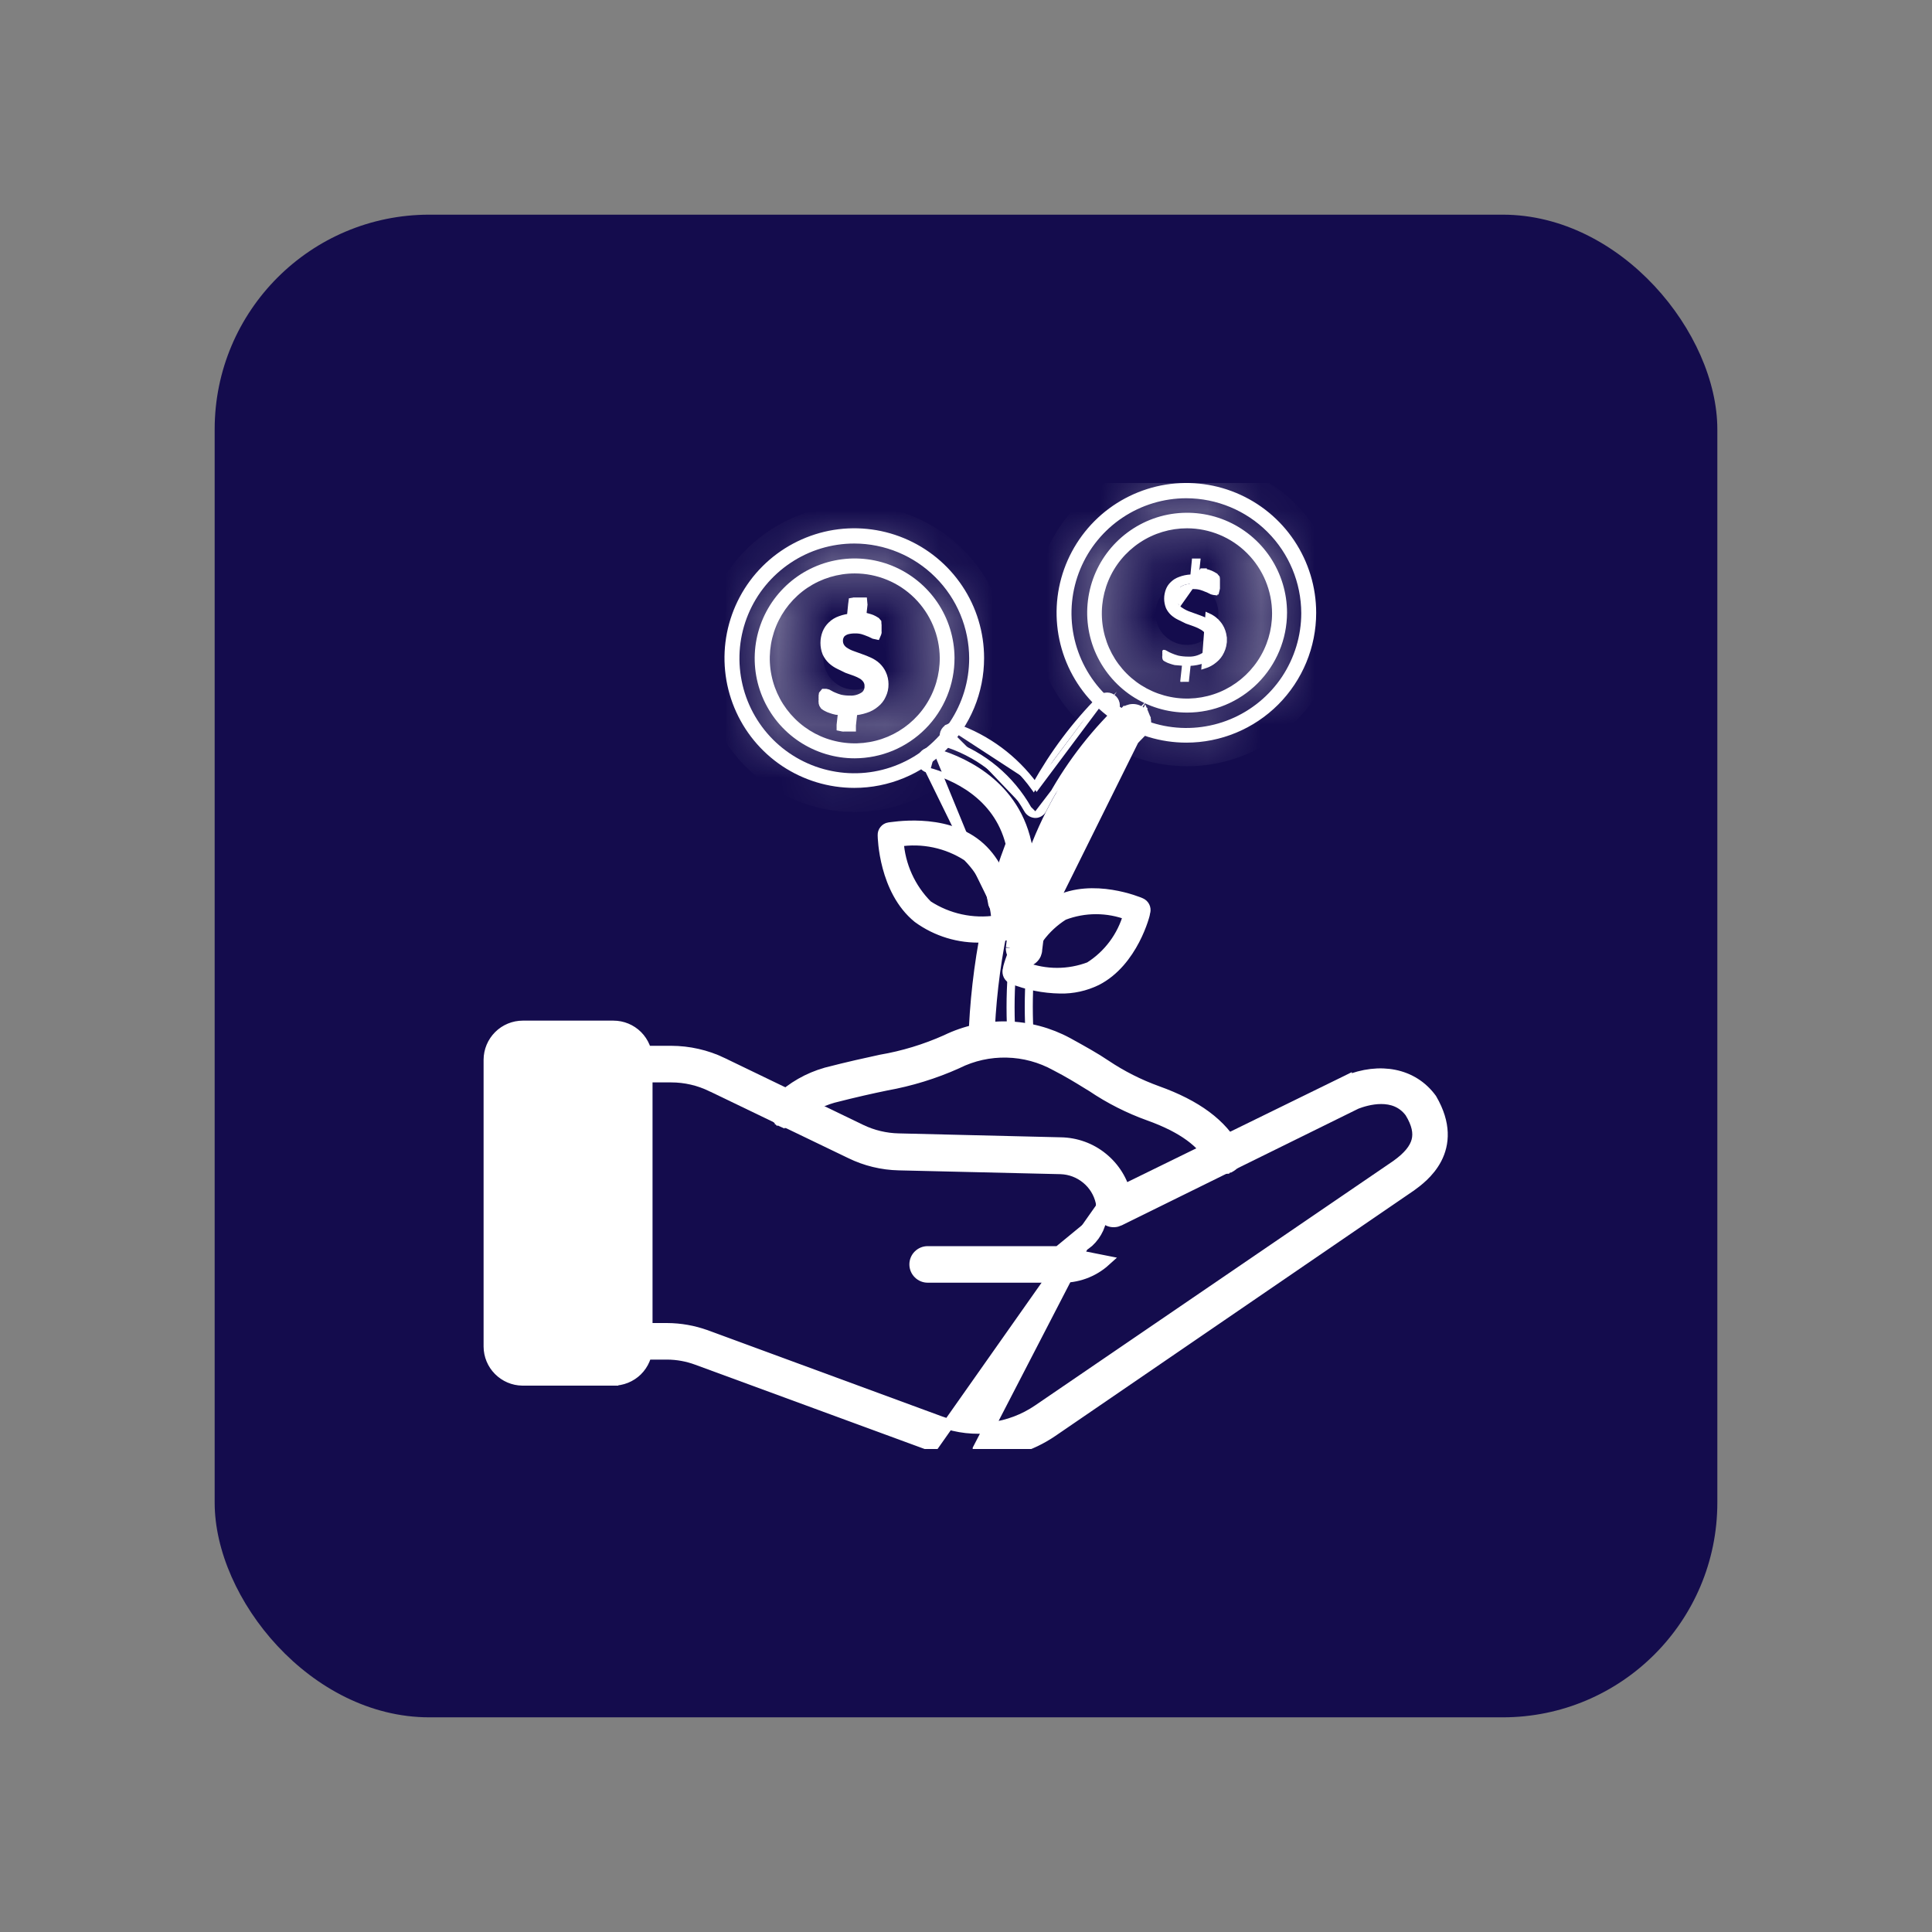 <svg width="36" height="36" viewBox="0 0 36 36" fill="none" xmlns="http://www.w3.org/2000/svg">
<rect x="0" y="0" width="36" height="36" fill="#808080" stroke="none"/>
<rect x="4" y="4" width="28" height="28" rx="4" fill="#140C4D"/>
<g clip-path="url(#clip0_10206_60257)">
<path d="M17.383 26.95L17.383 26.95L20.648 22.314L20.648 22.314C20.62 22.327 20.594 22.346 20.574 22.37C20.553 22.393 20.537 22.42 20.526 22.45C20.516 22.48 20.512 22.511 20.513 22.542C20.515 22.574 20.523 22.604 20.537 22.633L20.627 22.589L20.537 22.633C20.55 22.661 20.57 22.686 20.593 22.707C20.616 22.728 20.644 22.744 20.673 22.754C20.703 22.765 20.734 22.769 20.766 22.767C20.797 22.765 20.828 22.757 20.856 22.744L20.857 22.743L25.274 20.566C25.363 20.532 25.542 20.472 25.736 20.472C25.929 20.472 26.129 20.53 26.276 20.727C26.407 20.942 26.439 21.11 26.401 21.256C26.362 21.405 26.244 21.554 26.02 21.714L19.342 26.272C19.082 26.449 18.784 26.562 18.472 26.601C18.16 26.64 17.843 26.604 17.548 26.497C17.548 26.497 17.548 26.497 17.547 26.497L13.152 24.88L13.151 24.88C12.92 24.797 12.677 24.754 12.432 24.753H12.431H11.812C11.749 24.753 11.688 24.779 11.642 24.824C11.597 24.869 11.572 24.93 11.572 24.994C11.572 25.058 11.597 25.119 11.642 25.164C11.688 25.209 11.749 25.234 11.812 25.234L12.431 25.234C12.431 25.234 12.431 25.234 12.431 25.234C12.621 25.235 12.809 25.269 12.987 25.335L12.987 25.335L17.383 26.95ZM25.083 20.142L20.648 22.313L18.225 26.999L18.225 27.099C18.718 27.1 19.201 26.952 19.609 26.674L19.609 26.674L26.283 22.106L26.283 22.106L26.285 22.105L26.29 22.101C26.398 22.023 26.629 21.856 26.767 21.591C26.911 21.313 26.945 20.942 26.676 20.48L26.676 20.48L26.67 20.471C26.324 20 25.713 19.885 25.089 20.14L25.089 20.139L25.083 20.142Z" fill="white" stroke="white" stroke-width="0.2"/>
<path d="M19.723 23.32L19.723 23.32C19.824 23.33 19.926 23.319 20.023 23.288C20.119 23.257 20.208 23.207 20.285 23.14C20.361 23.07 20.422 22.985 20.465 22.891C20.507 22.797 20.53 22.695 20.532 22.591L20.532 22.59C20.535 22.524 20.529 22.459 20.515 22.395C20.476 22.224 20.381 22.071 20.245 21.96C20.11 21.849 19.942 21.785 19.766 21.779C19.766 21.779 19.766 21.779 19.766 21.779L16.749 21.708C16.749 21.708 16.749 21.708 16.749 21.708C16.437 21.701 16.13 21.627 15.85 21.49C15.85 21.49 15.85 21.49 15.85 21.49L13.263 20.244L13.262 20.244L13.262 20.244C13.027 20.129 12.769 20.069 12.507 20.069H12.507H11.812C11.749 20.069 11.688 20.043 11.642 19.998C11.597 19.953 11.572 19.892 11.572 19.828C11.572 19.764 11.597 19.703 11.642 19.658C11.688 19.613 11.749 19.587 11.812 19.587H12.507H12.507C12.835 19.588 13.16 19.661 13.456 19.802L13.456 19.803L13.456 19.803L16.044 21.052C16.044 21.052 16.044 21.052 16.044 21.052C16.263 21.157 16.502 21.214 16.745 21.219L16.745 21.219L19.762 21.292C19.762 21.292 19.762 21.292 19.762 21.292C20.048 21.296 20.324 21.395 20.545 21.576C20.767 21.756 20.921 22.005 20.983 22.284C20.983 22.284 20.983 22.284 20.983 22.284L19.723 23.32ZM19.723 23.32H19.713H17.286C17.222 23.32 17.161 23.345 17.116 23.39C17.07 23.435 17.045 23.497 17.045 23.56C17.045 23.624 17.07 23.685 17.116 23.73C17.161 23.776 17.222 23.801 17.286 23.801H19.747C20.06 23.814 20.366 23.704 20.598 23.494L19.723 23.32Z" fill="white" stroke="white" stroke-width="0.2"/>
<path d="M11.421 25.719C11.504 25.721 11.586 25.705 11.664 25.674C11.741 25.643 11.812 25.597 11.871 25.539C11.931 25.48 11.978 25.41 12.01 25.334C12.042 25.257 12.059 25.174 12.059 25.091V19.747C12.059 19.58 11.992 19.42 11.875 19.302C11.757 19.184 11.597 19.118 11.43 19.118H9.742C9.576 19.118 9.415 19.184 9.297 19.302C9.179 19.42 9.112 19.579 9.111 19.746V19.747L9.111 25.091L9.111 25.091C9.112 25.256 9.177 25.415 9.294 25.532C9.41 25.649 9.567 25.717 9.732 25.719L9.732 25.719H9.734H11.421ZM11.421 25.719C11.421 25.719 11.42 25.719 11.42 25.719L11.422 25.619M11.421 25.719H11.422V25.619M11.422 25.619C11.492 25.62 11.561 25.608 11.627 25.582C11.692 25.555 11.751 25.517 11.801 25.468C11.851 25.418 11.891 25.36 11.918 25.295C11.945 25.23 11.959 25.161 11.959 25.091V19.747C11.959 19.607 11.903 19.472 11.804 19.373C11.705 19.274 11.57 19.218 11.43 19.218H9.742C9.602 19.218 9.467 19.274 9.368 19.373C9.268 19.472 9.212 19.606 9.211 19.747L9.734 25.619H11.422ZM22.803 21.771C22.841 21.771 22.879 21.764 22.914 21.748L22.915 21.748L22.92 21.745C22.976 21.716 23.018 21.667 23.037 21.608C23.057 21.549 23.053 21.484 23.026 21.428L23.026 21.428L23.024 21.424C22.772 20.946 22.29 20.594 21.564 20.334C21.224 20.211 20.901 20.048 20.601 19.847C20.405 19.714 20.174 19.586 19.893 19.431L19.893 19.431C19.547 19.244 19.161 19.141 18.767 19.132C18.374 19.124 17.985 19.209 17.631 19.381C17.242 19.555 16.832 19.68 16.411 19.752L16.411 19.752L16.407 19.753C16.145 19.81 15.822 19.88 15.396 19.99L15.396 19.99L15.394 19.991C15.063 20.084 14.76 20.258 14.511 20.496C14.487 20.515 14.467 20.539 14.453 20.566C14.437 20.595 14.428 20.627 14.425 20.66C14.422 20.692 14.426 20.726 14.437 20.757C14.447 20.788 14.464 20.816 14.486 20.84L14.56 20.773L14.486 20.84C14.509 20.865 14.536 20.884 14.566 20.897L14.606 20.806L14.566 20.897C14.596 20.911 14.628 20.918 14.661 20.918C14.694 20.918 14.726 20.911 14.757 20.898C14.786 20.885 14.812 20.867 14.834 20.844C15.028 20.659 15.264 20.524 15.523 20.451C15.936 20.345 16.254 20.275 16.511 20.222C16.968 20.14 17.413 20.003 17.836 19.813L17.836 19.813L17.839 19.811C18.125 19.669 18.442 19.599 18.761 19.607C19.081 19.614 19.393 19.699 19.673 19.854L19.673 19.854L19.675 19.855C19.914 19.978 20.1 20.093 20.267 20.196C20.296 20.213 20.323 20.231 20.351 20.247C20.68 20.469 21.035 20.649 21.409 20.783L21.409 20.783C22.042 21.01 22.418 21.293 22.59 21.635C22.609 21.676 22.639 21.71 22.677 21.734L22.73 21.65L22.677 21.734C22.714 21.758 22.758 21.771 22.803 21.771ZM22.803 21.771C22.803 21.771 22.802 21.771 22.802 21.771L22.804 21.671L22.805 21.771C22.804 21.771 22.804 21.771 22.803 21.771ZM18.842 17.66L18.843 17.66C19.024 16.007 19.764 14.464 20.942 13.289L21.012 13.36L20.941 13.29C20.963 13.267 20.989 13.249 21.018 13.237C21.048 13.225 21.079 13.218 21.111 13.218C21.142 13.218 21.174 13.225 21.203 13.237C21.232 13.249 21.258 13.267 21.28 13.289M18.842 17.66L21.332 13.365C21.319 13.336 21.302 13.31 21.28 13.289M18.842 17.66L18.842 17.671M18.842 17.66L18.842 17.671M21.28 13.289C21.279 13.289 21.279 13.288 21.279 13.288L21.209 13.36L21.28 13.29C21.28 13.289 21.28 13.289 21.28 13.289ZM18.842 17.671C18.842 17.734 18.866 17.795 18.909 17.84C18.952 17.886 19.011 17.914 19.074 17.917M18.842 17.671L19.074 17.917M19.074 17.917C19.105 17.919 19.137 17.915 19.167 17.904C19.197 17.893 19.224 17.877 19.247 17.855C19.271 17.833 19.289 17.807 19.302 17.778C19.313 17.75 19.32 17.721 19.32 17.692C19.495 16.154 20.185 14.72 21.279 13.625C21.302 13.603 21.319 13.577 21.332 13.549C21.344 13.52 21.35 13.488 21.35 13.457C21.35 13.425 21.344 13.394 21.332 13.365L19.074 17.917ZM9.626 19.653C9.655 19.624 9.693 19.608 9.734 19.608H11.422C11.462 19.608 11.501 19.624 11.53 19.653C11.559 19.681 11.575 19.72 11.575 19.761V25.105C11.575 25.145 11.559 25.184 11.53 25.213C11.501 25.242 11.462 25.258 11.422 25.258H9.734C9.693 25.258 9.655 25.242 9.626 25.213C9.597 25.184 9.581 25.145 9.581 25.105V19.761C9.581 19.72 9.597 19.681 9.626 19.653Z" fill="white" stroke="white" stroke-width="0.2"/>
<path d="M19.029 19.578L19.016 19.578C18.968 19.578 18.922 19.56 18.887 19.527C18.852 19.494 18.831 19.45 18.828 19.402M19.029 19.578L18.878 19.398M19.029 19.578L19.041 19.571L19.051 19.565M19.029 19.578L19.051 19.565M18.828 19.402C18.828 19.402 18.828 19.402 18.828 19.402L18.878 19.398M18.828 19.402C18.828 19.402 18.828 19.402 18.828 19.402L18.878 19.398M18.828 19.402C18.798 18.98 18.798 18.558 18.828 18.136M18.878 19.398C18.848 18.979 18.848 18.558 18.878 18.139M18.828 18.136C18.828 18.137 18.828 18.137 18.828 18.138L18.878 18.139M18.828 18.136C18.828 18.136 18.828 18.136 18.828 18.135L18.878 18.139M18.828 18.136C18.828 18.11 18.834 18.084 18.846 18.059C18.857 18.035 18.874 18.013 18.894 17.995C18.915 17.978 18.939 17.965 18.965 17.957C18.991 17.95 19.017 17.948 19.044 17.951C19.068 17.953 19.091 17.96 19.113 17.971C19.135 17.982 19.155 17.998 19.171 18.017C19.187 18.035 19.199 18.057 19.206 18.081C19.214 18.104 19.217 18.129 19.215 18.154M18.878 18.139L19.165 18.15M19.215 18.154C19.215 18.154 19.215 18.154 19.215 18.154L19.165 18.15M19.215 18.154C19.215 18.153 19.215 18.153 19.215 18.153L19.165 18.15M19.215 18.154C19.188 18.558 19.188 18.963 19.215 19.367L19.215 19.367C19.216 19.392 19.213 19.417 19.205 19.44C19.197 19.463 19.184 19.485 19.168 19.503L19.13 19.47M19.165 18.15C19.138 18.556 19.138 18.964 19.165 19.37C19.166 19.389 19.163 19.407 19.158 19.424C19.152 19.441 19.142 19.457 19.13 19.47M19.13 19.47L19.168 19.503C19.151 19.522 19.132 19.537 19.109 19.548C19.091 19.557 19.071 19.563 19.051 19.565M19.13 19.47C19.118 19.484 19.104 19.495 19.087 19.503C19.071 19.511 19.053 19.516 19.035 19.517L19.051 19.565M18.428 19.421L18.478 19.422C18.498 18.726 18.577 18.032 18.716 17.35L18.716 17.35L18.716 17.349C18.726 17.299 18.715 17.247 18.686 17.204C18.657 17.162 18.613 17.133 18.562 17.123C18.512 17.114 18.46 17.125 18.418 17.153C18.375 17.182 18.346 17.227 18.337 17.277L18.386 17.286L18.337 17.276C18.196 17.98 18.115 18.694 18.094 19.411L18.094 19.412C18.093 19.436 18.098 19.461 18.107 19.484C18.116 19.507 18.129 19.528 18.146 19.546C18.163 19.563 18.184 19.578 18.206 19.587C18.228 19.597 18.252 19.602 18.276 19.603C18.301 19.605 18.326 19.603 18.349 19.595C18.374 19.587 18.396 19.574 18.416 19.557C18.435 19.54 18.45 19.52 18.461 19.496C18.472 19.473 18.477 19.448 18.478 19.422L18.428 19.421ZM18.428 19.421C18.448 18.722 18.528 18.025 18.667 17.34L18.279 19.553C18.297 19.555 18.316 19.553 18.334 19.547C18.352 19.542 18.368 19.532 18.383 19.52C18.396 19.508 18.408 19.492 18.416 19.475C18.423 19.458 18.428 19.44 18.428 19.421ZM18.6 16.976L18.6 16.975C18.576 16.97 18.553 16.959 18.532 16.945C18.512 16.93 18.495 16.912 18.482 16.891C18.469 16.87 18.461 16.846 18.457 16.822L18.6 16.976ZM18.6 16.976H18.611M18.6 16.976H18.611M18.611 16.976H18.641C18.686 16.982 18.732 16.97 18.769 16.945C18.808 16.919 18.836 16.88 18.848 16.835L18.848 16.835L18.848 16.834C18.934 16.485 19.041 16.14 19.166 15.802C19.18 15.767 19.181 15.727 19.168 15.692C18.904 14.509 17.828 14.103 17.383 13.984M18.611 16.976L17.284 14.348M17.284 14.348L17.284 14.348C17.236 14.335 17.195 14.303 17.17 14.259C17.145 14.216 17.139 14.164 17.152 14.116C17.165 14.068 17.197 14.027 17.24 14.002C17.284 13.977 17.335 13.971 17.383 13.984M17.284 14.348C17.758 14.475 18.56 14.822 18.789 15.725C18.661 16.06 18.551 16.401 18.461 16.748L17.284 14.348ZM17.383 13.984C17.384 13.984 17.384 13.984 17.384 13.984L17.37 14.032M17.383 13.984C17.383 13.984 17.383 13.984 17.383 13.984L17.37 14.032M17.37 14.032C17.335 14.023 17.297 14.027 17.265 14.046C17.233 14.064 17.21 14.094 17.2 14.129C17.191 14.165 17.195 14.203 17.213 14.235C17.232 14.266 17.262 14.29 17.297 14.299L17.37 14.032Z" fill="white" stroke="white" stroke-width="0.1"/>
<path d="M19.297 15.192L19.297 15.192C19.262 15.191 19.229 15.182 19.2 15.165C19.171 15.147 19.146 15.123 19.13 15.093M19.297 15.192L19.173 15.069M19.297 15.192L19.299 15.192C19.332 15.19 19.364 15.179 19.391 15.16C19.418 15.142 19.439 15.117 19.452 15.087C19.79 14.418 20.232 13.807 20.761 13.276M19.297 15.192L20.761 13.276M19.13 15.093C19.13 15.093 19.13 15.093 19.13 15.093L19.173 15.069M19.13 15.093C19.13 15.093 19.13 15.093 19.13 15.093L19.173 15.069M19.13 15.093C18.811 14.528 18.296 14.099 17.683 13.887L17.682 13.886L17.682 13.886C17.659 13.878 17.638 13.865 17.62 13.848L17.653 13.812L17.62 13.848C17.602 13.831 17.587 13.811 17.577 13.789C17.566 13.766 17.561 13.742 17.559 13.717C17.559 13.693 17.562 13.668 17.571 13.645L17.571 13.644L17.571 13.644C17.589 13.598 17.624 13.561 17.669 13.54L17.69 13.586M19.173 15.069C18.848 14.493 18.324 14.056 17.7 13.839C17.683 13.833 17.667 13.824 17.654 13.811C17.64 13.799 17.63 13.784 17.622 13.768C17.614 13.751 17.61 13.733 17.61 13.715C17.609 13.697 17.612 13.679 17.618 13.662C17.631 13.628 17.657 13.601 17.69 13.586M17.69 13.586C17.723 13.571 17.761 13.569 17.795 13.581C18.384 13.788 18.894 14.169 19.259 14.674C19.268 14.658 19.277 14.642 19.286 14.626M17.69 13.586L17.669 13.54C17.714 13.52 17.765 13.517 17.812 13.534L17.812 13.534C18.402 13.741 18.916 14.122 19.286 14.626M19.286 14.626C19.297 14.641 19.308 14.656 19.318 14.671L20.532 13.046M19.286 14.626C19.614 14.035 20.021 13.492 20.496 13.012M20.496 13.012C20.496 13.011 20.496 13.011 20.496 13.011L20.532 13.046M20.496 13.012C20.495 13.012 20.495 13.012 20.495 13.012L20.532 13.046M20.496 13.012C20.513 12.994 20.533 12.979 20.556 12.969C20.579 12.959 20.604 12.954 20.629 12.954C20.654 12.954 20.679 12.959 20.702 12.969C20.724 12.979 20.745 12.993 20.762 13.011M20.532 13.046C20.544 13.033 20.559 13.022 20.576 13.015C20.593 13.008 20.61 13.004 20.629 13.004C20.647 13.004 20.665 13.008 20.682 13.015C20.698 13.022 20.713 13.033 20.726 13.046M20.762 13.011C20.761 13.011 20.761 13.011 20.761 13.01L20.726 13.046M20.762 13.011C20.779 13.028 20.793 13.049 20.802 13.071C20.812 13.094 20.817 13.118 20.817 13.143C20.817 13.168 20.812 13.193 20.802 13.216C20.793 13.238 20.779 13.259 20.761 13.276M20.762 13.011C20.762 13.012 20.762 13.012 20.762 13.012L20.726 13.046M20.726 13.046L20.761 13.276" fill="white" stroke="white" stroke-width="0.1"/>
<path d="M15.919 14.681C15.44 14.681 14.973 14.539 14.575 14.274C14.177 14.008 13.867 13.63 13.684 13.188C13.501 12.746 13.453 12.26 13.546 11.791C13.64 11.321 13.87 10.89 14.208 10.552C14.547 10.214 14.978 9.984 15.447 9.89C15.916 9.797 16.402 9.845 16.844 10.028C17.286 10.211 17.664 10.521 17.93 10.919C18.196 11.316 18.337 11.784 18.337 12.262C18.337 12.904 18.083 13.519 17.629 13.973C17.175 14.426 16.56 14.681 15.919 14.681ZM15.919 10.128C15.495 10.128 15.082 10.253 14.73 10.489C14.378 10.724 14.103 11.058 13.941 11.449C13.779 11.84 13.737 12.271 13.82 12.686C13.902 13.101 14.106 13.482 14.405 13.782C14.705 14.081 15.086 14.285 15.501 14.367C15.916 14.45 16.347 14.408 16.738 14.245C17.129 14.084 17.463 13.809 17.698 13.457C17.933 13.105 18.059 12.691 18.059 12.268C18.058 11.701 17.832 11.157 17.43 10.756C17.029 10.355 16.486 10.129 15.919 10.128Z" fill="white"/>
<path d="M22.106 13.838C21.628 13.838 21.16 13.696 20.762 13.43C20.365 13.164 20.055 12.786 19.872 12.344C19.689 11.902 19.641 11.416 19.734 10.947C19.827 10.478 20.058 10.047 20.396 9.708C20.734 9.37 21.165 9.14 21.634 9.046C22.104 8.953 22.59 9.001 23.032 9.184C23.474 9.367 23.852 9.677 24.117 10.075C24.383 10.473 24.525 10.94 24.525 11.419C24.525 12.06 24.27 12.675 23.817 13.129C23.363 13.583 22.748 13.838 22.106 13.838ZM22.106 9.284C21.683 9.284 21.269 9.41 20.917 9.645C20.565 9.88 20.291 10.214 20.129 10.605C19.967 10.996 19.924 11.427 20.007 11.842C20.09 12.257 20.294 12.639 20.593 12.938C20.892 13.237 21.273 13.441 21.689 13.524C22.104 13.606 22.534 13.564 22.925 13.402C23.316 13.24 23.651 12.965 23.886 12.614C24.121 12.261 24.247 11.848 24.247 11.424C24.245 10.857 24.019 10.314 23.618 9.913C23.217 9.512 22.673 9.286 22.106 9.284Z" fill="white"/>
<mask id="path-9-inside-1_10206_60257" fill="white">
<path d="M22.12 13.278C21.751 13.278 21.392 13.169 21.085 12.965C20.779 12.76 20.541 12.469 20.399 12.129C20.259 11.789 20.222 11.415 20.294 11.053C20.365 10.692 20.543 10.36 20.803 10.1C21.064 9.84 21.395 9.662 21.756 9.59C22.118 9.519 22.492 9.555 22.832 9.696C23.172 9.837 23.463 10.076 23.668 10.382C23.872 10.688 23.982 11.048 23.982 11.417C23.981 11.91 23.784 12.383 23.435 12.732C23.086 13.081 22.613 13.278 22.12 13.278ZM22.12 9.844C21.806 9.844 21.499 9.936 21.237 10.111C20.976 10.285 20.772 10.532 20.652 10.822C20.532 11.112 20.5 11.431 20.561 11.739C20.622 12.047 20.773 12.33 20.995 12.552C21.217 12.774 21.5 12.925 21.808 12.986C22.116 13.048 22.435 13.016 22.725 12.896C23.015 12.775 23.263 12.571 23.437 12.31C23.611 12.049 23.704 11.742 23.703 11.428C23.702 11.008 23.535 10.606 23.238 10.309C22.942 10.012 22.539 9.845 22.12 9.844Z"/>
</mask>
<path d="M22.12 13.278C21.751 13.278 21.392 13.169 21.085 12.965C20.779 12.76 20.541 12.469 20.399 12.129C20.259 11.789 20.222 11.415 20.294 11.053C20.365 10.692 20.543 10.36 20.803 10.1C21.064 9.84 21.395 9.662 21.756 9.59C22.118 9.519 22.492 9.555 22.832 9.696C23.172 9.837 23.463 10.076 23.668 10.382C23.872 10.688 23.982 11.048 23.982 11.417C23.981 11.91 23.784 12.383 23.435 12.732C23.086 13.081 22.613 13.278 22.12 13.278ZM22.12 9.844C21.806 9.844 21.499 9.936 21.237 10.111C20.976 10.285 20.772 10.532 20.652 10.822C20.532 11.112 20.5 11.431 20.561 11.739C20.622 12.047 20.773 12.33 20.995 12.552C21.217 12.774 21.5 12.925 21.808 12.986C22.116 13.048 22.435 13.016 22.725 12.896C23.015 12.775 23.263 12.571 23.437 12.31C23.611 12.049 23.704 11.742 23.703 11.428C23.702 11.008 23.535 10.606 23.238 10.309C22.942 10.012 22.539 9.845 22.12 9.844Z" fill="white"/>
<path d="M22.12 13.278V14.278L22.121 14.278L22.12 13.278ZM23.982 11.417L24.982 11.418V11.417H23.982ZM22.12 9.844L22.118 10.844L22.12 9.844ZM23.703 11.428L22.703 11.43L23.703 11.428ZM22.12 12.278C21.949 12.278 21.783 12.228 21.641 12.133L20.53 13.796C21 14.111 21.554 14.278 22.12 14.278V12.278ZM21.641 12.133C21.499 12.039 21.389 11.904 21.323 11.746L19.476 12.512C19.692 13.035 20.059 13.482 20.53 13.796L21.641 12.133ZM21.323 11.746C21.258 11.589 21.241 11.416 21.274 11.248L19.313 10.858C19.202 11.413 19.259 11.989 19.476 12.512L21.323 11.746ZM21.274 11.248C21.308 11.081 21.39 10.928 21.51 10.807L20.096 9.393C19.696 9.793 19.423 10.303 19.313 10.858L21.274 11.248ZM21.51 10.807C21.631 10.687 21.784 10.604 21.951 10.571L21.561 8.61C21.006 8.72 20.496 8.993 20.096 9.393L21.51 10.807ZM21.951 10.571C22.119 10.538 22.292 10.555 22.45 10.62L23.215 8.773C22.692 8.556 22.116 8.499 21.561 8.61L21.951 10.571ZM22.45 10.62C22.607 10.685 22.742 10.796 22.836 10.938L24.499 9.827C24.185 9.356 23.738 8.989 23.215 8.773L22.45 10.62ZM22.836 10.938C22.931 11.079 22.982 11.246 22.982 11.417H24.982C24.982 10.851 24.814 10.297 24.499 9.827L22.836 10.938ZM22.982 11.415C22.981 11.644 22.89 11.863 22.728 12.025L24.142 13.439C24.679 12.903 24.98 12.176 24.982 11.418L22.982 11.415ZM22.728 12.025C22.567 12.187 22.347 12.278 22.118 12.278L22.121 14.278C22.88 14.277 23.606 13.976 24.142 13.439L22.728 12.025ZM22.122 8.844C21.61 8.843 21.109 8.995 20.683 9.278L21.792 10.943C21.888 10.878 22.002 10.844 22.118 10.844L22.122 8.844ZM20.683 9.278C20.257 9.562 19.925 9.966 19.728 10.439L21.576 11.206C21.62 11.099 21.695 11.007 21.792 10.943L20.683 9.278ZM19.728 10.439C19.532 10.912 19.48 11.432 19.58 11.934L21.542 11.545C21.519 11.431 21.531 11.313 21.576 11.206L19.728 10.439ZM19.58 11.934C19.68 12.436 19.926 12.897 20.288 13.259L21.702 11.845C21.62 11.763 21.564 11.659 21.542 11.545L19.58 11.934ZM20.288 13.259C20.65 13.621 21.111 13.868 21.613 13.967L22.003 12.006C21.889 11.983 21.784 11.927 21.702 11.845L20.288 13.259ZM21.613 13.967C22.116 14.067 22.636 14.015 23.109 13.819L22.342 11.972C22.235 12.017 22.117 12.028 22.003 12.006L21.613 13.967ZM23.109 13.819C23.581 13.623 23.985 13.291 24.269 12.865L22.605 11.756C22.54 11.852 22.449 11.928 22.342 11.972L23.109 13.819ZM24.269 12.865C24.553 12.439 24.704 11.938 24.703 11.426L22.703 11.43C22.703 11.546 22.669 11.659 22.605 11.756L24.269 12.865ZM24.703 11.426C24.702 10.742 24.43 10.086 23.946 9.602L22.531 11.016C22.641 11.126 22.703 11.274 22.703 11.43L24.703 11.426ZM23.946 9.602C23.462 9.118 22.806 8.846 22.122 8.844L22.118 10.844C22.273 10.845 22.422 10.906 22.531 11.016L23.946 9.602Z" fill="white" mask="url(#path-9-inside-1_10206_60257)"/>
<mask id="path-11-inside-2_10206_60257" fill="white">
<path d="M15.927 14.13C15.559 14.13 15.2 14.022 14.893 13.818C14.587 13.615 14.348 13.325 14.206 12.985C14.064 12.646 14.027 12.272 14.097 11.911C14.168 11.55 14.344 11.218 14.603 10.957C14.862 10.695 15.193 10.517 15.553 10.444C15.914 10.37 16.288 10.405 16.628 10.544C16.969 10.684 17.261 10.921 17.467 11.225C17.673 11.53 17.784 11.889 17.786 12.257C17.787 12.502 17.74 12.745 17.647 12.972C17.554 13.199 17.418 13.405 17.245 13.579C17.072 13.753 16.867 13.891 16.641 13.986C16.415 14.08 16.172 14.129 15.927 14.13ZM15.927 10.685C15.614 10.685 15.307 10.778 15.046 10.952C14.786 11.127 14.583 11.375 14.463 11.665C14.344 11.955 14.313 12.274 14.375 12.581C14.437 12.889 14.589 13.171 14.812 13.392C15.034 13.613 15.317 13.763 15.625 13.822C15.933 13.882 16.252 13.849 16.541 13.728C16.83 13.606 17.077 13.402 17.249 13.14C17.422 12.878 17.513 12.57 17.511 12.257C17.507 11.839 17.338 11.44 17.042 11.145C16.746 10.851 16.345 10.685 15.927 10.685Z"/>
</mask>
<path d="M15.927 14.13C15.559 14.13 15.2 14.022 14.893 13.818C14.587 13.615 14.348 13.325 14.206 12.985C14.064 12.646 14.027 12.272 14.097 11.911C14.168 11.55 14.344 11.218 14.603 10.957C14.862 10.695 15.193 10.517 15.553 10.444C15.914 10.37 16.288 10.405 16.628 10.544C16.969 10.684 17.261 10.921 17.467 11.225C17.673 11.53 17.784 11.889 17.786 12.257C17.787 12.502 17.74 12.745 17.647 12.972C17.554 13.199 17.418 13.405 17.245 13.579C17.072 13.753 16.867 13.891 16.641 13.986C16.415 14.08 16.172 14.129 15.927 14.13ZM15.927 10.685C15.614 10.685 15.307 10.778 15.046 10.952C14.786 11.127 14.583 11.375 14.463 11.665C14.344 11.955 14.313 12.274 14.375 12.581C14.437 12.889 14.589 13.171 14.812 13.392C15.034 13.613 15.317 13.763 15.625 13.822C15.933 13.882 16.252 13.849 16.541 13.728C16.83 13.606 17.077 13.402 17.249 13.14C17.422 12.878 17.513 12.57 17.511 12.257C17.507 11.839 17.338 11.44 17.042 11.145C16.746 10.851 16.345 10.685 15.927 10.685Z" fill="white"/>
<path d="M17.786 12.257L18.786 12.252L18.786 12.251L17.786 12.257ZM17.511 12.257L18.511 12.25L18.511 12.248L17.511 12.257ZM15.926 13.13C15.755 13.13 15.589 13.08 15.447 12.986L14.339 14.651C14.81 14.964 15.363 15.131 15.929 15.13L15.926 13.13ZM15.447 12.986C15.305 12.891 15.195 12.757 15.129 12.6L13.283 13.37C13.501 13.892 13.868 14.338 14.339 14.651L15.447 12.986ZM15.129 12.6C15.063 12.443 15.046 12.27 15.079 12.103L13.116 11.719C13.007 12.274 13.066 12.848 13.283 13.37L15.129 12.6ZM15.079 12.103C15.111 11.936 15.193 11.782 15.313 11.661L13.893 10.252C13.495 10.653 13.224 11.164 13.116 11.719L15.079 12.103ZM15.313 11.661C15.433 11.54 15.586 11.457 15.753 11.424L15.354 9.464C14.8 9.576 14.291 9.851 13.893 10.252L15.313 11.661ZM15.753 11.424C15.919 11.39 16.093 11.406 16.25 11.47L17.007 9.619C16.483 9.405 15.908 9.351 15.354 9.464L15.753 11.424ZM16.25 11.47C16.408 11.535 16.543 11.644 16.638 11.785L18.295 10.665C17.979 10.197 17.53 9.833 17.007 9.619L16.25 11.47ZM16.638 11.785C16.734 11.927 16.785 12.093 16.786 12.263L18.786 12.251C18.783 11.685 18.612 11.134 18.295 10.665L16.638 11.785ZM16.786 12.261C16.787 12.375 16.765 12.488 16.722 12.593L18.573 13.351C18.715 13.002 18.788 12.629 18.786 12.252L16.786 12.261ZM16.722 12.593C16.679 12.698 16.615 12.794 16.535 12.874L17.955 14.283C18.22 14.016 18.43 13.699 18.573 13.351L16.722 12.593ZM16.535 12.874C16.455 12.955 16.36 13.019 16.255 13.063L17.027 14.908C17.374 14.763 17.689 14.551 17.955 14.283L16.535 12.874ZM16.255 13.063C16.15 13.107 16.038 13.13 15.924 13.13L15.93 15.13C16.307 15.129 16.679 15.053 17.027 14.908L16.255 13.063ZM15.927 9.685C15.415 9.685 14.915 9.837 14.49 10.121L15.603 11.783C15.699 11.719 15.812 11.685 15.927 11.685L15.927 9.685ZM14.49 10.121C14.065 10.406 13.734 10.811 13.539 11.284L15.388 12.046C15.432 11.939 15.507 11.848 15.603 11.783L14.49 10.121ZM13.539 11.284C13.344 11.757 13.294 12.277 13.395 12.779L15.355 12.383C15.332 12.27 15.344 12.153 15.388 12.046L13.539 11.284ZM13.395 12.779C13.496 13.28 13.744 13.741 14.107 14.101L15.516 12.682C15.434 12.601 15.378 12.497 15.355 12.383L13.395 12.779ZM14.107 14.101C14.47 14.462 14.932 14.707 15.434 14.804L15.816 12.841C15.703 12.819 15.598 12.764 15.516 12.682L14.107 14.101ZM15.434 14.804C15.937 14.902 16.457 14.848 16.929 14.65L16.153 12.806C16.047 12.851 15.929 12.863 15.816 12.841L15.434 14.804ZM16.929 14.65C17.4 14.451 17.802 14.117 18.084 13.69L16.414 12.589C16.351 12.686 16.26 12.761 16.153 12.806L16.929 14.65ZM18.084 13.69C18.366 13.263 18.514 12.761 18.511 12.25L16.511 12.264C16.511 12.38 16.478 12.493 16.414 12.589L18.084 13.69ZM18.511 12.248C18.505 11.567 18.23 10.916 17.747 10.436L16.337 11.855C16.447 11.964 16.509 12.111 16.511 12.266L18.511 12.248ZM17.747 10.436C17.263 9.956 16.61 9.686 15.929 9.685L15.925 11.685C16.08 11.685 16.228 11.746 16.337 11.855L17.747 10.436Z" fill="white" mask="url(#path-11-inside-2_10206_60257)"/>
<mask id="path-13-outside-3_10206_60257" maskUnits="userSpaceOnUse" x="14.352" y="10.232" width="8" height="9" fill="black">
<rect fill="white" x="14.352" y="10.232" width="8" height="9"/>
<path d="M16.456 12.749C16.457 12.815 16.443 12.881 16.414 12.94C16.388 12.999 16.349 13.05 16.299 13.089C16.246 13.134 16.185 13.168 16.119 13.188C16.042 13.214 15.961 13.229 15.88 13.233L15.849 13.514C15.849 13.514 15.849 13.514 15.849 13.531H15.824H15.731C15.722 13.533 15.712 13.533 15.703 13.531C15.698 13.532 15.693 13.532 15.689 13.531C15.689 13.531 15.689 13.517 15.689 13.511L15.72 13.23L15.585 13.219C15.552 13.212 15.52 13.203 15.489 13.191C15.463 13.183 15.439 13.173 15.416 13.16C15.4 13.152 15.385 13.143 15.371 13.132C15.362 13.121 15.357 13.108 15.354 13.095C15.351 13.075 15.351 13.054 15.354 13.033C15.352 13.016 15.352 12.999 15.354 12.983C15.352 12.972 15.352 12.962 15.354 12.952C15.354 12.952 15.354 12.952 15.368 12.935H15.39C15.408 12.938 15.424 12.944 15.438 12.954C15.465 12.971 15.493 12.985 15.523 12.997C15.564 13.015 15.606 13.03 15.649 13.042C15.709 13.055 15.771 13.062 15.832 13.061C15.931 13.067 16.03 13.04 16.113 12.985C16.145 12.963 16.17 12.932 16.186 12.898C16.203 12.863 16.211 12.824 16.209 12.786C16.211 12.739 16.198 12.693 16.172 12.653C16.148 12.617 16.116 12.587 16.08 12.563C16.037 12.538 15.992 12.516 15.945 12.499L15.793 12.445L15.649 12.375C15.6 12.352 15.555 12.322 15.514 12.285C15.475 12.248 15.444 12.204 15.421 12.156C15.377 12.043 15.377 11.917 15.421 11.804C15.442 11.753 15.473 11.707 15.514 11.669C15.557 11.627 15.609 11.596 15.666 11.576C15.734 11.551 15.805 11.535 15.877 11.531L15.905 11.25C15.904 11.245 15.904 11.239 15.905 11.233C15.91 11.232 15.915 11.232 15.919 11.233H15.945H16.035H16.066C16.067 11.24 16.067 11.246 16.066 11.253L16.037 11.517H16.119L16.201 11.54C16.224 11.547 16.247 11.556 16.268 11.568L16.31 11.593L16.327 11.613C16.328 11.62 16.328 11.628 16.327 11.635C16.327 11.635 16.327 11.652 16.327 11.664C16.327 11.675 16.327 11.686 16.327 11.7C16.327 11.714 16.327 11.731 16.327 11.742C16.328 11.752 16.328 11.761 16.327 11.77C16.329 11.776 16.329 11.782 16.327 11.787L16.316 11.813C16.3 11.81 16.284 11.805 16.271 11.796C16.245 11.781 16.217 11.769 16.189 11.759C16.158 11.745 16.122 11.734 16.08 11.72C16.033 11.708 15.985 11.702 15.936 11.703C15.885 11.702 15.834 11.708 15.784 11.72C15.747 11.73 15.713 11.747 15.683 11.77C15.658 11.789 15.639 11.815 15.627 11.844C15.613 11.874 15.607 11.906 15.607 11.939C15.606 11.986 15.619 12.032 15.644 12.071C15.668 12.108 15.701 12.139 15.739 12.161C15.781 12.188 15.827 12.21 15.874 12.226L16.029 12.282C16.082 12.3 16.133 12.321 16.184 12.344C16.233 12.366 16.279 12.395 16.319 12.431C16.358 12.468 16.391 12.512 16.414 12.561C16.442 12.62 16.456 12.684 16.456 12.749ZM19.753 18.413C19.448 18.408 19.147 18.348 18.864 18.236C18.834 18.223 18.81 18.2 18.795 18.171C18.78 18.141 18.776 18.108 18.782 18.076C18.782 18.04 19.01 17.142 19.688 16.799C20.366 16.456 21.218 16.813 21.255 16.83C21.285 16.843 21.309 16.865 21.324 16.894C21.339 16.923 21.343 16.956 21.336 16.988C21.336 17.027 21.108 17.921 20.43 18.265C20.22 18.367 19.987 18.419 19.753 18.413ZM19.089 18.023C19.48 18.172 19.913 18.172 20.304 18.023C20.659 17.799 20.917 17.451 21.03 17.047C20.638 16.897 20.206 16.897 19.815 17.047C19.46 17.27 19.201 17.618 19.089 18.023ZM18.301 17.463C17.873 17.48 17.452 17.352 17.106 17.1C16.476 16.588 16.454 15.604 16.454 15.562C16.453 15.529 16.463 15.497 16.484 15.472C16.505 15.446 16.534 15.429 16.566 15.424C16.605 15.424 17.576 15.235 18.206 15.747C18.836 16.259 18.847 17.246 18.847 17.288C18.848 17.321 18.837 17.353 18.817 17.379C18.796 17.404 18.767 17.421 18.735 17.426C18.591 17.451 18.447 17.463 18.301 17.463ZM16.738 15.677C16.767 16.129 16.96 16.555 17.28 16.875C17.662 17.125 18.123 17.225 18.574 17.156C18.548 16.701 18.355 16.271 18.031 15.95C17.649 15.702 17.188 15.605 16.738 15.677Z"/>
</mask>
<path d="M16.456 12.749C16.457 12.815 16.443 12.881 16.414 12.94C16.388 12.999 16.349 13.05 16.299 13.089C16.246 13.134 16.185 13.168 16.119 13.188C16.042 13.214 15.961 13.229 15.88 13.233L15.849 13.514C15.849 13.514 15.849 13.514 15.849 13.531H15.824H15.731C15.722 13.533 15.712 13.533 15.703 13.531C15.698 13.532 15.693 13.532 15.689 13.531C15.689 13.531 15.689 13.517 15.689 13.511L15.72 13.23L15.585 13.219C15.552 13.212 15.52 13.203 15.489 13.191C15.463 13.183 15.439 13.173 15.416 13.16C15.4 13.152 15.385 13.143 15.371 13.132C15.362 13.121 15.357 13.108 15.354 13.095C15.351 13.075 15.351 13.054 15.354 13.033C15.352 13.016 15.352 12.999 15.354 12.983C15.352 12.972 15.352 12.962 15.354 12.952C15.354 12.952 15.354 12.952 15.368 12.935H15.39C15.408 12.938 15.424 12.944 15.438 12.954C15.465 12.971 15.493 12.985 15.523 12.997C15.564 13.015 15.606 13.03 15.649 13.042C15.709 13.055 15.771 13.062 15.832 13.061C15.931 13.067 16.03 13.04 16.113 12.985C16.145 12.963 16.17 12.932 16.186 12.898C16.203 12.863 16.211 12.824 16.209 12.786C16.211 12.739 16.198 12.693 16.172 12.653C16.148 12.617 16.116 12.587 16.08 12.563C16.037 12.538 15.992 12.516 15.945 12.499L15.793 12.445L15.649 12.375C15.6 12.352 15.555 12.322 15.514 12.285C15.475 12.248 15.444 12.204 15.421 12.156C15.377 12.043 15.377 11.917 15.421 11.804C15.442 11.753 15.473 11.707 15.514 11.669C15.557 11.627 15.609 11.596 15.666 11.576C15.734 11.551 15.805 11.535 15.877 11.531L15.905 11.25C15.904 11.245 15.904 11.239 15.905 11.233C15.91 11.232 15.915 11.232 15.919 11.233H15.945H16.035H16.066C16.067 11.24 16.067 11.246 16.066 11.253L16.037 11.517H16.119L16.201 11.54C16.224 11.547 16.247 11.556 16.268 11.568L16.31 11.593L16.327 11.613C16.328 11.62 16.328 11.628 16.327 11.635C16.327 11.635 16.327 11.652 16.327 11.664C16.327 11.675 16.327 11.686 16.327 11.7C16.327 11.714 16.327 11.731 16.327 11.742C16.328 11.752 16.328 11.761 16.327 11.77C16.329 11.776 16.329 11.782 16.327 11.787L16.316 11.813C16.3 11.81 16.284 11.805 16.271 11.796C16.245 11.781 16.217 11.769 16.189 11.759C16.158 11.745 16.122 11.734 16.08 11.72C16.033 11.708 15.985 11.702 15.936 11.703C15.885 11.702 15.834 11.708 15.784 11.72C15.747 11.73 15.713 11.747 15.683 11.77C15.658 11.789 15.639 11.815 15.627 11.844C15.613 11.874 15.607 11.906 15.607 11.939C15.606 11.986 15.619 12.032 15.644 12.071C15.668 12.108 15.701 12.139 15.739 12.161C15.781 12.188 15.827 12.21 15.874 12.226L16.029 12.282C16.082 12.3 16.133 12.321 16.184 12.344C16.233 12.366 16.279 12.395 16.319 12.431C16.358 12.468 16.391 12.512 16.414 12.561C16.442 12.62 16.456 12.684 16.456 12.749ZM19.753 18.413C19.448 18.408 19.147 18.348 18.864 18.236C18.834 18.223 18.81 18.2 18.795 18.171C18.78 18.141 18.776 18.108 18.782 18.076C18.782 18.04 19.01 17.142 19.688 16.799C20.366 16.456 21.218 16.813 21.255 16.83C21.285 16.843 21.309 16.865 21.324 16.894C21.339 16.923 21.343 16.956 21.336 16.988C21.336 17.027 21.108 17.921 20.43 18.265C20.22 18.367 19.987 18.419 19.753 18.413ZM19.089 18.023C19.48 18.172 19.913 18.172 20.304 18.023C20.659 17.799 20.917 17.451 21.03 17.047C20.638 16.897 20.206 16.897 19.815 17.047C19.46 17.27 19.201 17.618 19.089 18.023ZM18.301 17.463C17.873 17.48 17.452 17.352 17.106 17.1C16.476 16.588 16.454 15.604 16.454 15.562C16.453 15.529 16.463 15.497 16.484 15.472C16.505 15.446 16.534 15.429 16.566 15.424C16.605 15.424 17.576 15.235 18.206 15.747C18.836 16.259 18.847 17.246 18.847 17.288C18.848 17.321 18.837 17.353 18.817 17.379C18.796 17.404 18.767 17.421 18.735 17.426C18.591 17.451 18.447 17.463 18.301 17.463ZM16.738 15.677C16.767 16.129 16.96 16.555 17.28 16.875C17.662 17.125 18.123 17.225 18.574 17.156C18.548 16.701 18.355 16.271 18.031 15.95C17.649 15.702 17.188 15.605 16.738 15.677Z" fill="white"/>
<path d="M16.456 12.749C16.457 12.815 16.443 12.881 16.414 12.94C16.388 12.999 16.349 13.05 16.299 13.089C16.246 13.134 16.185 13.168 16.119 13.188C16.042 13.214 15.961 13.229 15.88 13.233L15.849 13.514C15.849 13.514 15.849 13.514 15.849 13.531H15.824H15.731C15.722 13.533 15.712 13.533 15.703 13.531C15.698 13.532 15.693 13.532 15.689 13.531C15.689 13.531 15.689 13.517 15.689 13.511L15.72 13.23L15.585 13.219C15.552 13.212 15.52 13.203 15.489 13.191C15.463 13.183 15.439 13.173 15.416 13.16C15.4 13.152 15.385 13.143 15.371 13.132C15.362 13.121 15.357 13.108 15.354 13.095C15.351 13.075 15.351 13.054 15.354 13.033C15.352 13.016 15.352 12.999 15.354 12.983C15.352 12.972 15.352 12.962 15.354 12.952C15.354 12.952 15.354 12.952 15.368 12.935H15.39C15.408 12.938 15.424 12.944 15.438 12.954C15.465 12.971 15.493 12.985 15.523 12.997C15.564 13.015 15.606 13.03 15.649 13.042C15.709 13.055 15.771 13.062 15.832 13.061C15.931 13.067 16.03 13.04 16.113 12.985C16.145 12.963 16.17 12.932 16.186 12.898C16.203 12.863 16.211 12.824 16.209 12.786C16.211 12.739 16.198 12.693 16.172 12.653C16.148 12.617 16.116 12.587 16.08 12.563C16.037 12.538 15.992 12.516 15.945 12.499L15.793 12.445L15.649 12.375C15.6 12.352 15.555 12.322 15.514 12.285C15.475 12.248 15.444 12.204 15.421 12.156C15.377 12.043 15.377 11.917 15.421 11.804C15.442 11.753 15.473 11.707 15.514 11.669C15.557 11.627 15.609 11.596 15.666 11.576C15.734 11.551 15.805 11.535 15.877 11.531L15.905 11.25C15.904 11.245 15.904 11.239 15.905 11.233C15.91 11.232 15.915 11.232 15.919 11.233H15.945H16.035H16.066C16.067 11.24 16.067 11.246 16.066 11.253L16.037 11.517H16.119L16.201 11.54C16.224 11.547 16.247 11.556 16.268 11.568L16.31 11.593L16.327 11.613C16.328 11.62 16.328 11.628 16.327 11.635C16.327 11.635 16.327 11.652 16.327 11.664C16.327 11.675 16.327 11.686 16.327 11.7C16.327 11.714 16.327 11.731 16.327 11.742C16.328 11.752 16.328 11.761 16.327 11.77C16.329 11.776 16.329 11.782 16.327 11.787L16.316 11.813C16.3 11.81 16.284 11.805 16.271 11.796C16.245 11.781 16.217 11.769 16.189 11.759C16.158 11.745 16.122 11.734 16.08 11.72C16.033 11.708 15.985 11.702 15.936 11.703C15.885 11.702 15.834 11.708 15.784 11.72C15.747 11.73 15.713 11.747 15.683 11.77C15.658 11.789 15.639 11.815 15.627 11.844C15.613 11.874 15.607 11.906 15.607 11.939C15.606 11.986 15.619 12.032 15.644 12.071C15.668 12.108 15.701 12.139 15.739 12.161C15.781 12.188 15.827 12.21 15.874 12.226L16.029 12.282C16.082 12.3 16.133 12.321 16.184 12.344C16.233 12.366 16.279 12.395 16.319 12.431C16.358 12.468 16.391 12.512 16.414 12.561C16.442 12.62 16.456 12.684 16.456 12.749ZM19.753 18.413C19.448 18.408 19.147 18.348 18.864 18.236C18.834 18.223 18.81 18.2 18.795 18.171C18.78 18.141 18.776 18.108 18.782 18.076C18.782 18.04 19.01 17.142 19.688 16.799C20.366 16.456 21.218 16.813 21.255 16.83C21.285 16.843 21.309 16.865 21.324 16.894C21.339 16.923 21.343 16.956 21.336 16.988C21.336 17.027 21.108 17.921 20.43 18.265C20.22 18.367 19.987 18.419 19.753 18.413ZM19.089 18.023C19.48 18.172 19.913 18.172 20.304 18.023C20.659 17.799 20.917 17.451 21.03 17.047C20.638 16.897 20.206 16.897 19.815 17.047C19.46 17.27 19.201 17.618 19.089 18.023ZM18.301 17.463C17.873 17.48 17.452 17.352 17.106 17.1C16.476 16.588 16.454 15.604 16.454 15.562C16.453 15.529 16.463 15.497 16.484 15.472C16.505 15.446 16.534 15.429 16.566 15.424C16.605 15.424 17.576 15.235 18.206 15.747C18.836 16.259 18.847 17.246 18.847 17.288C18.848 17.321 18.837 17.353 18.817 17.379C18.796 17.404 18.767 17.421 18.735 17.426C18.591 17.451 18.447 17.463 18.301 17.463ZM16.738 15.677C16.767 16.129 16.96 16.555 17.28 16.875C17.662 17.125 18.123 17.225 18.574 17.156C18.548 16.701 18.355 16.271 18.031 15.95C17.649 15.702 17.188 15.605 16.738 15.677Z" stroke="white" stroke-width="0.2" mask="url(#path-13-outside-3_10206_60257)"/>
<path d="M22.761 11.923C22.762 11.989 22.748 12.055 22.719 12.114C22.693 12.172 22.654 12.224 22.604 12.263C22.551 12.308 22.49 12.342 22.424 12.362C22.346 12.387 22.266 12.403 22.185 12.407L22.154 12.688C22.154 12.688 22.154 12.688 22.154 12.705H22.128H22.035C22.026 12.707 22.017 12.707 22.007 12.705C22.003 12.706 21.998 12.706 21.993 12.705C21.993 12.705 21.993 12.691 21.993 12.685L22.024 12.404L21.889 12.393C21.857 12.386 21.825 12.376 21.794 12.365C21.768 12.357 21.744 12.347 21.721 12.334C21.704 12.326 21.689 12.317 21.675 12.306C21.667 12.295 21.661 12.282 21.659 12.269C21.655 12.248 21.655 12.228 21.659 12.207C21.657 12.19 21.657 12.173 21.659 12.156C21.657 12.146 21.657 12.136 21.659 12.126C21.659 12.126 21.659 12.126 21.673 12.109H21.695C21.712 12.112 21.729 12.118 21.743 12.128C21.77 12.145 21.798 12.159 21.827 12.171C21.868 12.189 21.911 12.204 21.954 12.216C22.014 12.229 22.075 12.235 22.137 12.235C22.236 12.241 22.335 12.214 22.418 12.159C22.449 12.136 22.474 12.106 22.491 12.072C22.508 12.037 22.515 11.998 22.514 11.96C22.516 11.913 22.503 11.867 22.477 11.827C22.453 11.791 22.421 11.761 22.384 11.737C22.341 11.711 22.296 11.69 22.249 11.673L22.097 11.619L21.954 11.549C21.905 11.526 21.859 11.495 21.819 11.459C21.78 11.422 21.748 11.378 21.726 11.33C21.681 11.217 21.681 11.091 21.726 10.978C21.746 10.927 21.778 10.88 21.819 10.843C21.862 10.801 21.914 10.77 21.971 10.75C22.038 10.724 22.11 10.709 22.182 10.705L22.21 10.424C22.209 10.418 22.209 10.413 22.21 10.407C22.215 10.406 22.219 10.406 22.224 10.407H22.249H22.339H22.37C22.372 10.414 22.372 10.42 22.37 10.427L22.342 10.691H22.424L22.505 10.714C22.529 10.721 22.551 10.73 22.573 10.742L22.615 10.767L22.632 10.787C22.633 10.794 22.633 10.802 22.632 10.809C22.632 10.809 22.632 10.826 22.632 10.837C22.632 10.849 22.632 10.86 22.632 10.874C22.632 10.888 22.632 10.905 22.632 10.916C22.632 10.925 22.632 10.935 22.632 10.944C22.634 10.95 22.634 10.956 22.632 10.961L22.62 10.986C22.605 10.984 22.589 10.978 22.576 10.97C22.549 10.955 22.522 10.943 22.494 10.933C22.463 10.919 22.426 10.908 22.384 10.894C22.337 10.882 22.289 10.876 22.241 10.877C22.19 10.876 22.139 10.882 22.089 10.894C22.052 10.903 22.018 10.921 21.988 10.944C21.963 10.963 21.943 10.989 21.931 11.017C21.918 11.047 21.911 11.08 21.912 11.113C21.911 11.16 21.923 11.206 21.948 11.245C21.973 11.282 22.005 11.313 22.044 11.335C22.086 11.362 22.131 11.384 22.179 11.4L22.334 11.456C22.386 11.474 22.438 11.495 22.488 11.518C22.538 11.539 22.584 11.569 22.623 11.605C22.663 11.642 22.695 11.686 22.719 11.735C22.746 11.794 22.761 11.858 22.761 11.923Z" fill="white"/>
<path d="M21.931 11.017C21.918 11.047 21.911 11.08 21.912 11.113C21.911 11.16 21.923 11.206 21.948 11.245L21.931 11.017ZM21.931 11.017C21.943 10.989 21.963 10.963 21.988 10.944L21.931 11.017ZM22.811 11.922C22.811 11.85 22.795 11.779 22.764 11.714L22.764 11.714L22.764 11.713C22.738 11.659 22.701 11.61 22.657 11.569L22.657 11.569L22.657 11.568C22.613 11.528 22.563 11.496 22.509 11.472L22.439 12.409C22.511 12.387 22.578 12.351 22.635 12.302C22.691 12.257 22.735 12.2 22.764 12.135C22.796 12.069 22.812 11.996 22.811 11.922ZM22.811 11.922C22.811 11.922 22.811 11.922 22.811 11.923L22.761 11.923L22.811 11.922C22.811 11.922 22.811 11.922 22.811 11.922ZM22.424 10.641H22.398L21.99 11.218C21.971 11.187 21.961 11.151 21.962 11.114L21.962 11.114L21.962 11.112C21.961 11.087 21.967 11.061 21.977 11.038L21.977 11.038L21.978 11.037C21.986 11.016 22 10.998 22.018 10.984L22.018 10.984L22.019 10.984C22.043 10.964 22.071 10.95 22.101 10.942C22.147 10.931 22.193 10.926 22.24 10.927L22.24 10.927L22.241 10.927C22.285 10.926 22.328 10.931 22.37 10.942C22.377 10.944 22.384 10.946 22.391 10.948C22.424 10.959 22.45 10.968 22.473 10.979L22.473 10.979L22.477 10.98C22.502 10.989 22.527 11 22.55 11.013C22.569 11.025 22.591 11.033 22.613 11.036L22.651 11.041L22.666 11.007L22.677 10.981L22.678 10.982L22.679 10.978C22.683 10.965 22.684 10.952 22.682 10.939C22.682 10.931 22.682 10.923 22.682 10.915V10.874V10.837V10.813C22.683 10.801 22.683 10.79 22.681 10.778L22.679 10.765L22.67 10.754L22.653 10.735L22.648 10.728L22.641 10.724L22.598 10.699L22.598 10.699L22.596 10.698C22.572 10.685 22.546 10.674 22.52 10.666L22.52 10.666L22.518 10.665L22.437 10.643L22.437 10.641H22.424Z" fill="white" stroke="white" stroke-width="0.1"/>
</g>
<defs>
<clipPath id="clip0_10206_60257">
<rect width="18" height="18" fill="white" transform="translate(9 9)"/>
</clipPath>
</defs>
</svg>
